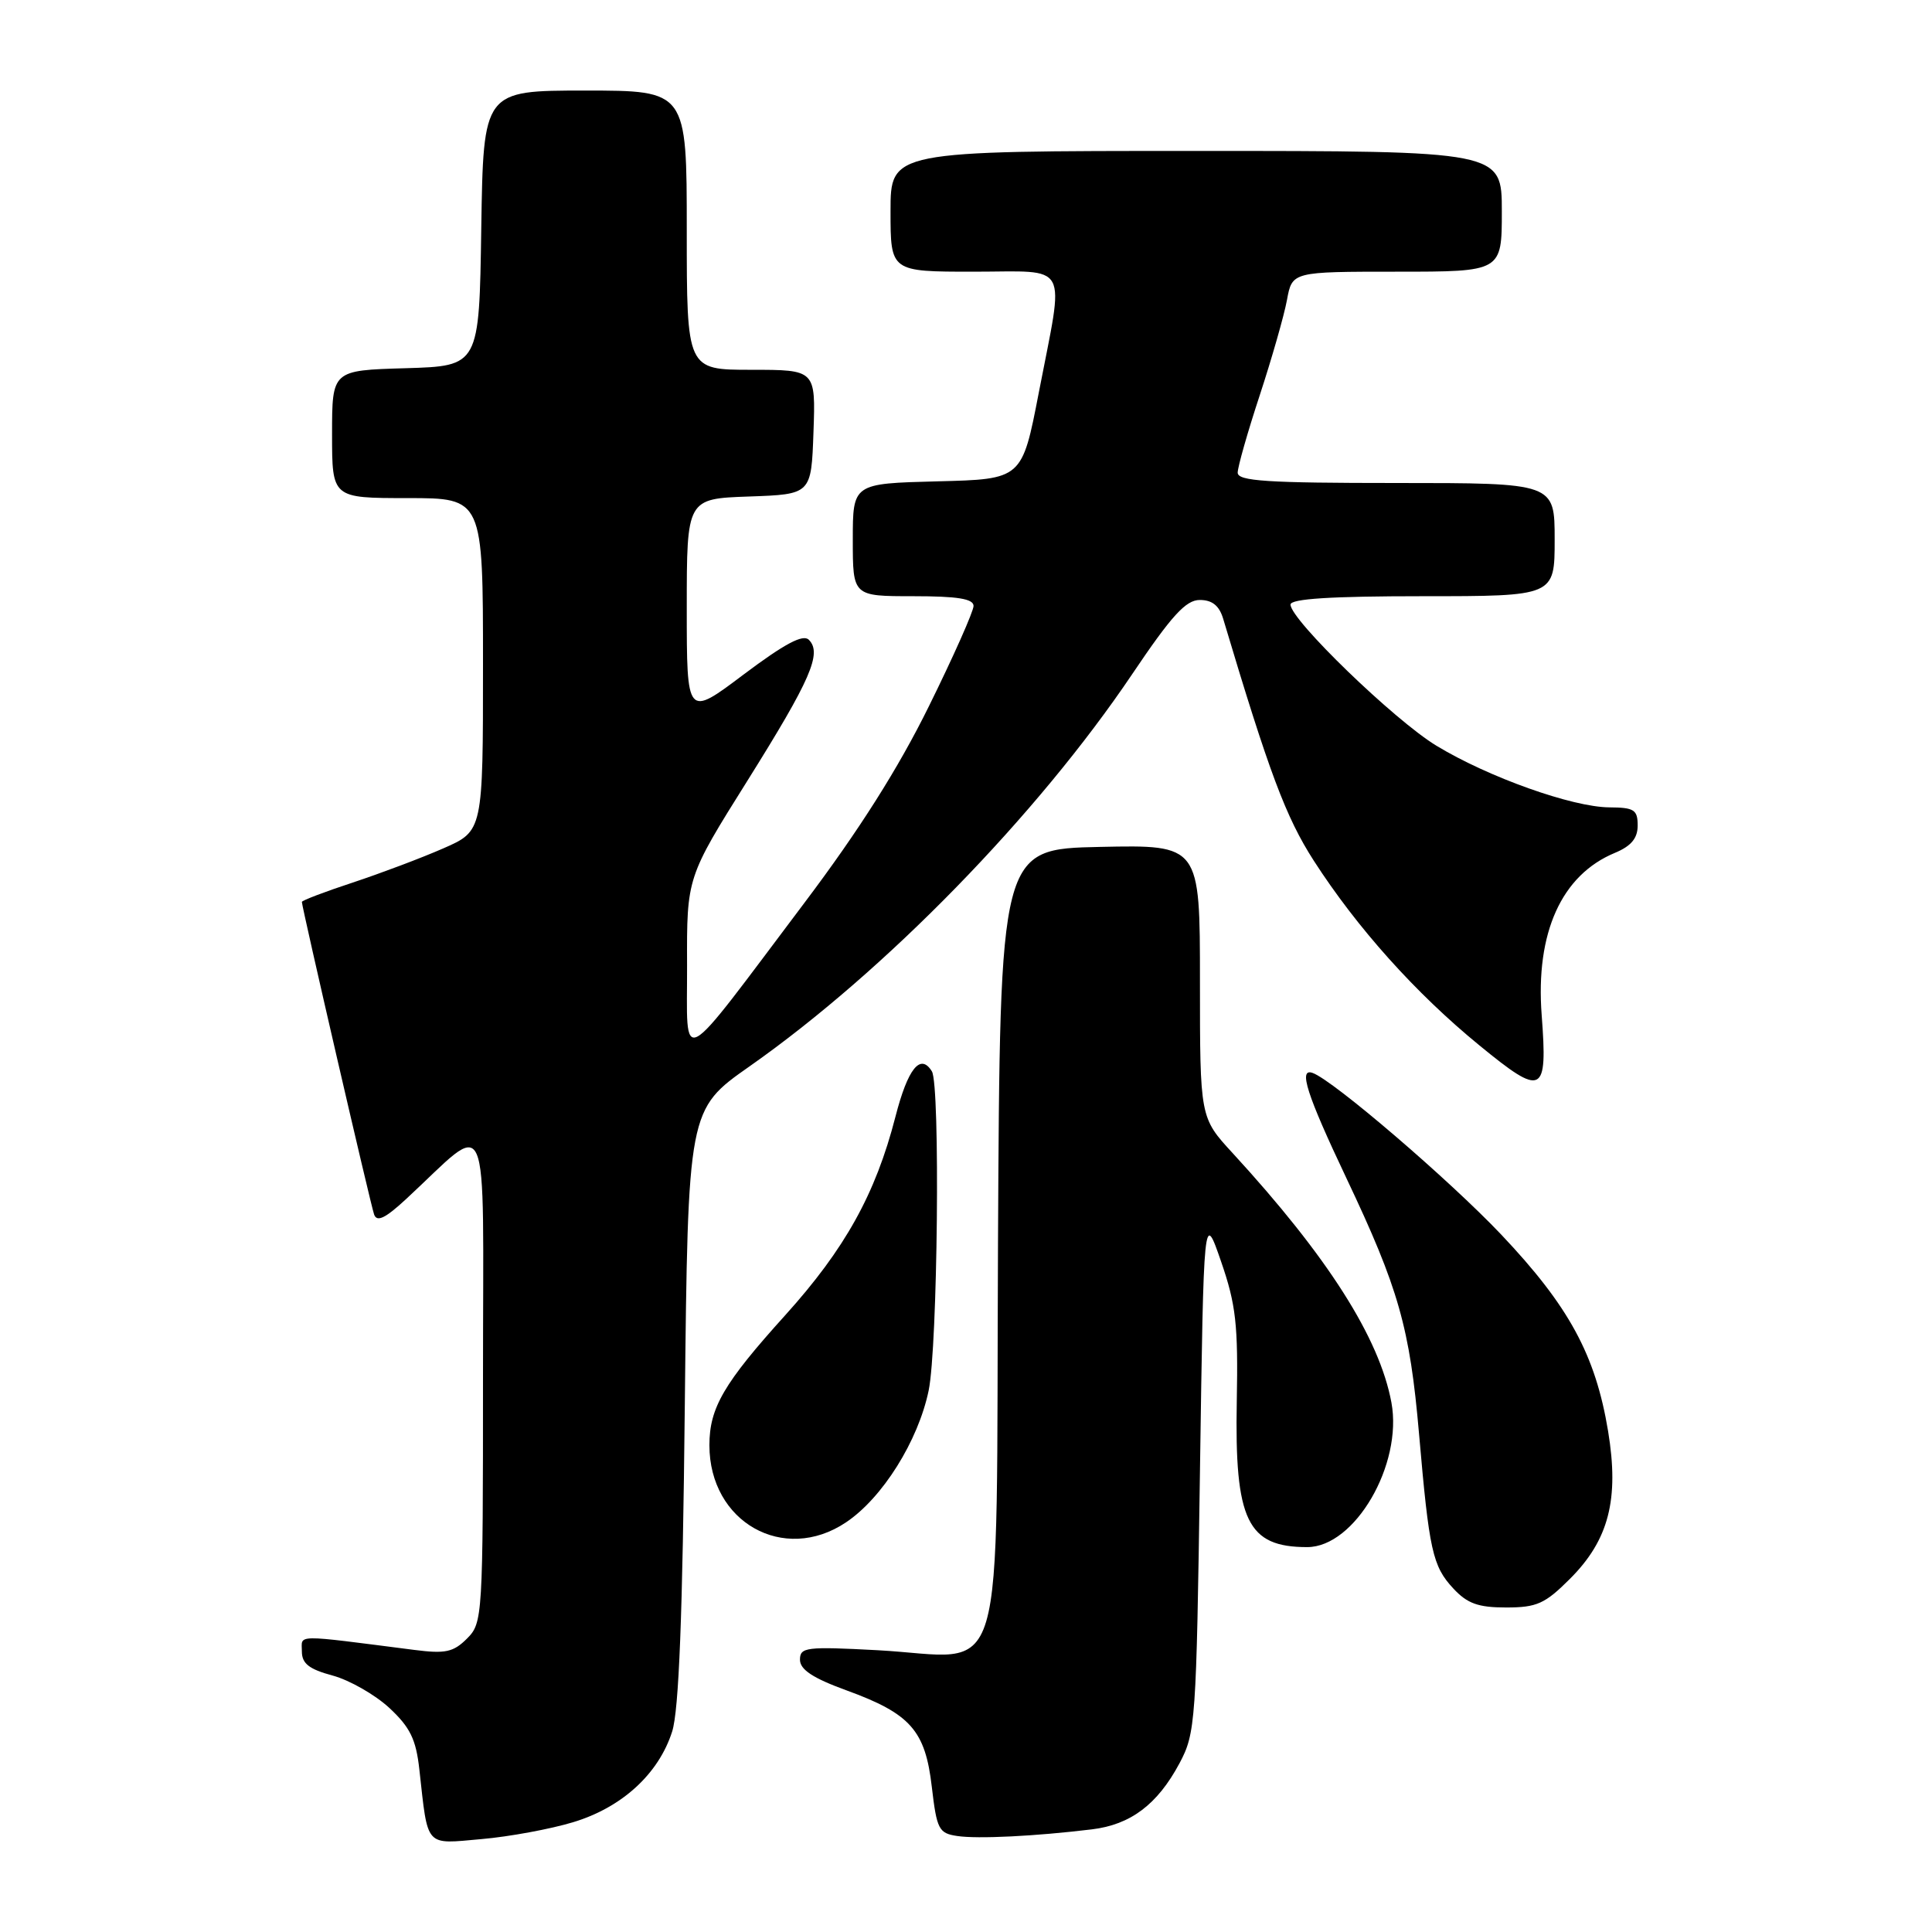 <?xml version="1.0" encoding="UTF-8" standalone="no"?>
<!DOCTYPE svg PUBLIC "-//W3C//DTD SVG 1.1//EN" "http://www.w3.org/Graphics/SVG/1.1/DTD/svg11.dtd" >
<svg xmlns="http://www.w3.org/2000/svg" xmlns:xlink="http://www.w3.org/1999/xlink" version="1.1" viewBox="0 0 256 256">
 <g >
 <path fill="currentColor"
d=" M 75.95 241.45 C 82.41 239.50 87.27 235.05 89.06 229.45 C 89.96 226.65 90.45 214.13 90.74 186.26 C 91.16 147.02 91.16 147.02 99.33 141.29 C 117.27 128.69 137.43 108.02 150.02 89.33 C 155.25 81.56 157.13 79.50 158.98 79.50 C 160.62 79.50 161.56 80.25 162.08 82.00 C 168.18 102.42 170.38 108.28 174.08 114.04 C 179.82 122.95 187.58 131.61 196.03 138.52 C 204.42 145.39 205.08 145.07 204.28 134.50 C 203.45 123.59 206.91 115.94 213.98 113.01 C 216.14 112.11 217.00 111.08 217.00 109.38 C 217.00 107.30 216.53 107.00 213.25 106.98 C 208.35 106.95 197.22 102.99 190.33 98.81 C 184.77 95.44 171.00 82.12 171.00 80.11 C 171.00 79.34 176.38 79.00 188.50 79.00 C 206.00 79.00 206.00 79.00 206.00 71.50 C 206.00 64.00 206.00 64.00 185.00 64.00 C 167.90 64.00 164.00 63.75 164.00 62.63 C 164.00 61.88 165.31 57.27 166.92 52.38 C 168.52 47.50 170.15 41.81 170.53 39.75 C 171.22 36.00 171.22 36.00 185.11 36.00 C 199.00 36.00 199.00 36.00 199.00 28.00 C 199.00 20.00 199.00 20.00 158.50 20.00 C 118.00 20.00 118.00 20.00 118.00 28.00 C 118.00 36.00 118.00 36.00 129.00 36.00 C 141.93 36.00 141.05 34.39 137.65 52.00 C 135.43 63.50 135.43 63.50 124.22 63.78 C 113.00 64.07 113.00 64.07 113.00 71.53 C 113.00 79.00 113.00 79.00 121.00 79.00 C 126.87 79.00 129.00 79.34 129.00 80.29 C 129.00 81.00 126.34 86.99 123.08 93.59 C 119.03 101.81 113.85 109.99 106.65 119.55 C 89.52 142.29 91.08 141.46 91.04 127.89 C 91.00 116.27 91.00 116.27 99.03 103.46 C 107.45 90.01 108.95 86.55 107.17 84.77 C 106.40 84.00 103.96 85.30 98.54 89.37 C 91.00 95.05 91.00 95.05 91.00 80.56 C 91.00 66.08 91.00 66.08 99.25 65.79 C 107.50 65.50 107.50 65.50 107.79 57.25 C 108.08 49.00 108.08 49.00 99.54 49.00 C 91.00 49.00 91.00 49.00 91.00 30.50 C 91.00 12.00 91.00 12.00 77.52 12.00 C 64.05 12.00 64.05 12.00 63.77 30.25 C 63.50 48.50 63.50 48.50 53.75 48.79 C 44.00 49.07 44.00 49.07 44.00 57.54 C 44.00 66.00 44.00 66.00 54.00 66.00 C 64.00 66.00 64.00 66.00 64.00 88.06 C 64.00 110.11 64.00 110.11 58.75 112.41 C 55.86 113.68 50.46 115.71 46.75 116.94 C 43.04 118.16 40.00 119.32 40.00 119.51 C 40.00 120.21 49.09 159.56 49.57 160.92 C 49.94 161.97 51.04 161.44 53.78 158.91 C 65.17 148.38 64.00 145.70 64.00 182.31 C 64.00 214.31 63.95 215.05 61.88 217.12 C 60.07 218.93 59.01 219.15 54.88 218.62 C 38.72 216.55 40.00 216.54 40.00 218.82 C 40.00 220.43 40.95 221.18 44.08 222.02 C 46.32 222.63 49.70 224.56 51.59 226.31 C 54.35 228.88 55.13 230.47 55.57 234.50 C 56.73 244.91 56.24 244.36 63.80 243.69 C 67.49 243.37 72.95 242.36 75.95 241.45 Z  M 144.68 242.40 C 149.81 241.78 153.36 239.11 156.28 233.66 C 158.42 229.65 158.52 228.24 159.00 195.00 C 159.50 160.50 159.50 160.50 161.80 167.16 C 163.77 172.86 164.07 175.53 163.88 185.66 C 163.58 201.49 165.28 205.00 173.21 205.00 C 179.52 205.00 185.89 194.06 184.37 185.84 C 182.78 177.27 175.93 166.51 163.33 152.79 C 159.00 148.09 159.00 148.09 159.00 130.01 C 159.00 111.94 159.00 111.94 145.75 112.22 C 132.50 112.50 132.50 112.50 132.24 164.78 C 131.94 225.52 133.70 219.60 116.25 218.66 C 106.82 218.16 106.00 218.26 106.00 219.92 C 106.00 221.23 107.71 222.36 112.16 223.98 C 120.64 227.07 122.61 229.29 123.47 236.78 C 124.13 242.40 124.39 242.92 126.84 243.28 C 129.55 243.69 137.17 243.31 144.68 242.40 Z  M 208.02 209.21 C 213.18 204.06 214.57 198.67 213.08 189.63 C 211.41 179.54 207.90 173.08 198.94 163.61 C 192.07 156.36 176.66 143.14 173.93 142.17 C 172.01 141.48 173.15 145.03 178.40 156.10 C 185.34 170.74 186.81 175.93 188.03 189.99 C 189.37 205.47 189.82 207.52 192.56 210.47 C 194.42 212.48 195.86 213.00 199.57 213.00 C 203.64 213.00 204.72 212.51 208.02 209.21 Z  M 112.10 201.72 C 116.93 198.49 121.66 190.94 123.05 184.26 C 124.25 178.49 124.60 143.78 123.48 141.96 C 121.96 139.50 120.29 141.58 118.64 148.01 C 116.01 158.22 111.96 165.50 104.05 174.27 C 95.90 183.29 94.00 186.55 94.00 191.50 C 94.00 201.69 103.85 207.25 112.10 201.72 Z "/>
</g>
</svg>